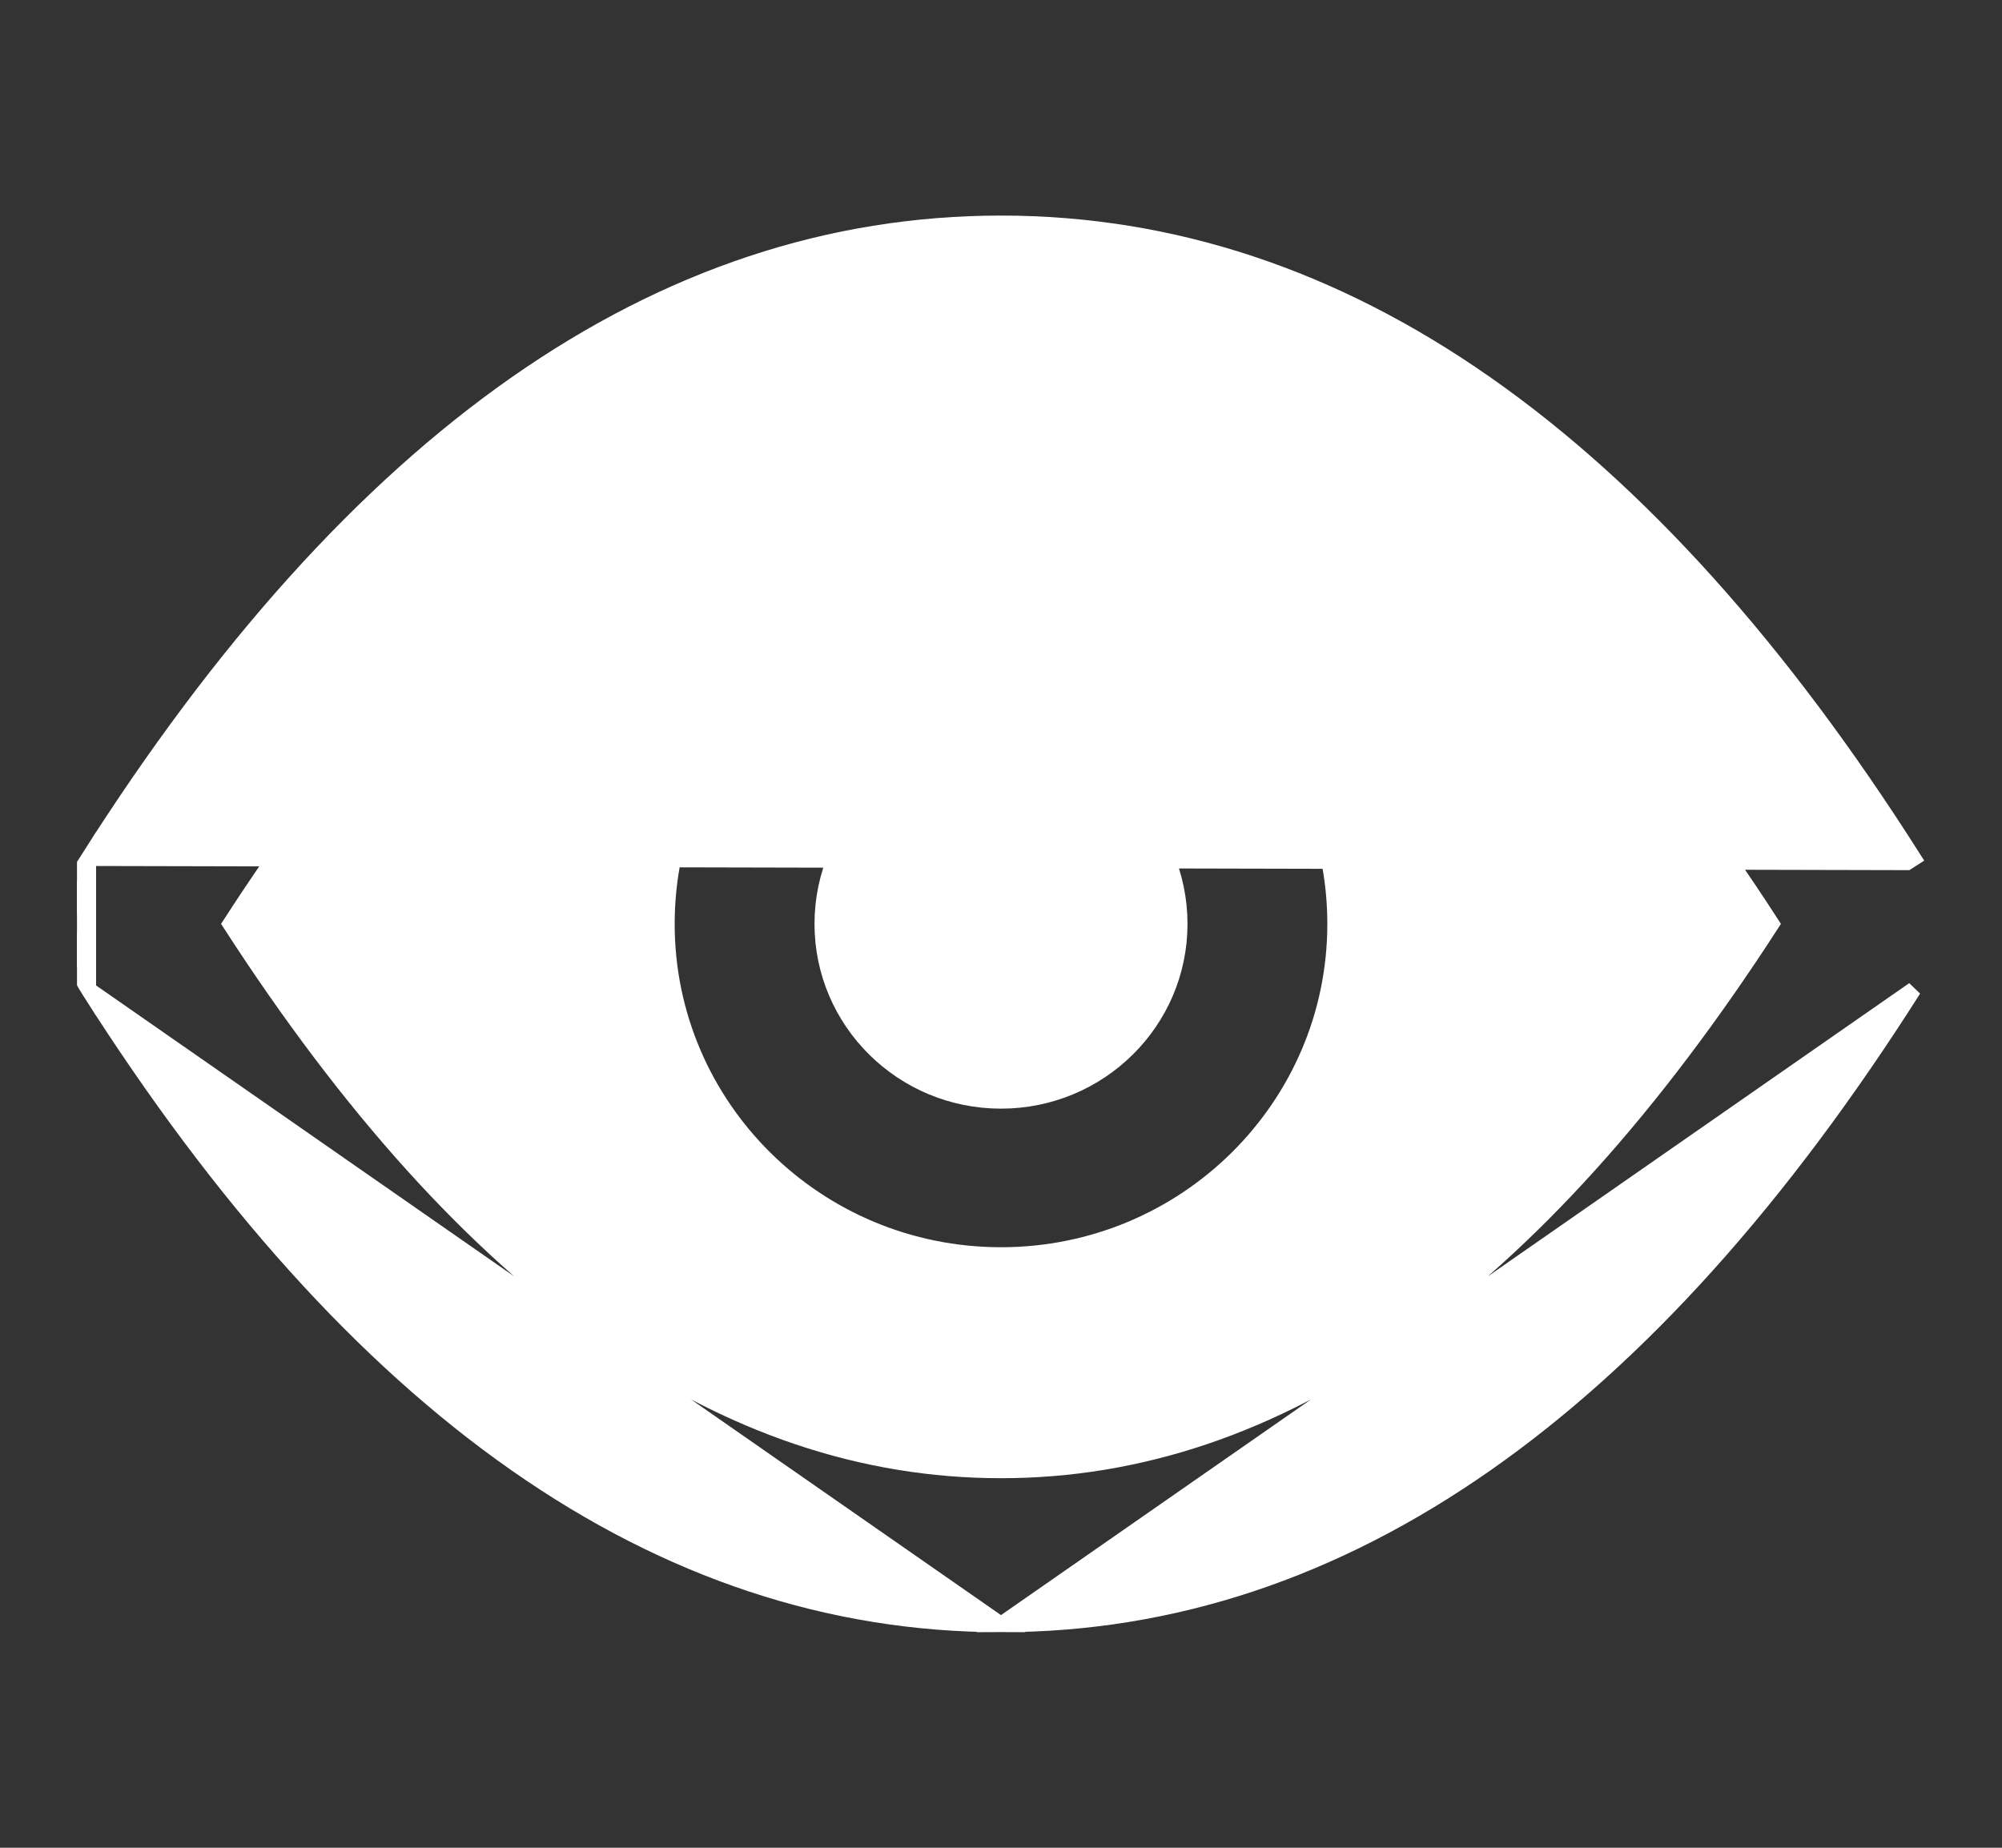 <svg width="13" height="12" viewBox="0 0 13 12" fill="none" xmlns="http://www.w3.org/2000/svg">
<rect x="0" y="0" width="13" height="12" fill="#333333" stroke="none"/>
<g id="Frame" clip-path="url(#clip0_32_9002)">
<path id="Vector" d="M6.5 10.55C4.275 10.55 2.299 9.145 0.574 6.426L6.5 10.55ZM6.5 10.55C8.725 10.55 10.701 9.145 12.426 6.426L6.5 10.55ZM0.574 5.574C0.493 5.701 0.45 5.849 0.45 6C0.45 6.151 0.493 6.299 0.574 6.426L0.574 5.574ZM0.574 5.574C2.299 2.855 4.275 1.45 6.5 1.45C8.725 1.45 10.701 2.855 12.426 5.574C12.426 5.574 12.426 5.574 12.426 5.574L12.384 5.601L0.574 5.574ZM1.495 6C3.043 3.604 4.71 2.45 6.5 2.45C8.29 2.45 9.957 3.604 11.505 6C9.957 8.396 8.29 9.55 6.5 9.55C4.71 9.55 3.043 8.396 1.495 6ZM4.331 6C4.331 7.188 5.303 8.15 6.5 8.15C7.697 8.15 8.669 7.188 8.669 6C8.669 4.812 7.697 3.85 6.5 3.85C5.303 3.85 4.331 4.812 4.331 6ZM7.661 6C7.661 6.635 7.141 7.15 6.5 7.15C5.859 7.15 5.339 6.635 5.339 6C5.339 5.365 5.859 4.85 6.5 4.85C7.141 4.85 7.661 5.365 7.661 6Z" fill="white" stroke="white" stroke-width="0.1"/>
</g>
<defs>
<clipPath id="clip0_32_9002">
<rect width="12" height="12" fill="white" transform="translate(0.5)"/>
</clipPath>
</defs>
</svg>
